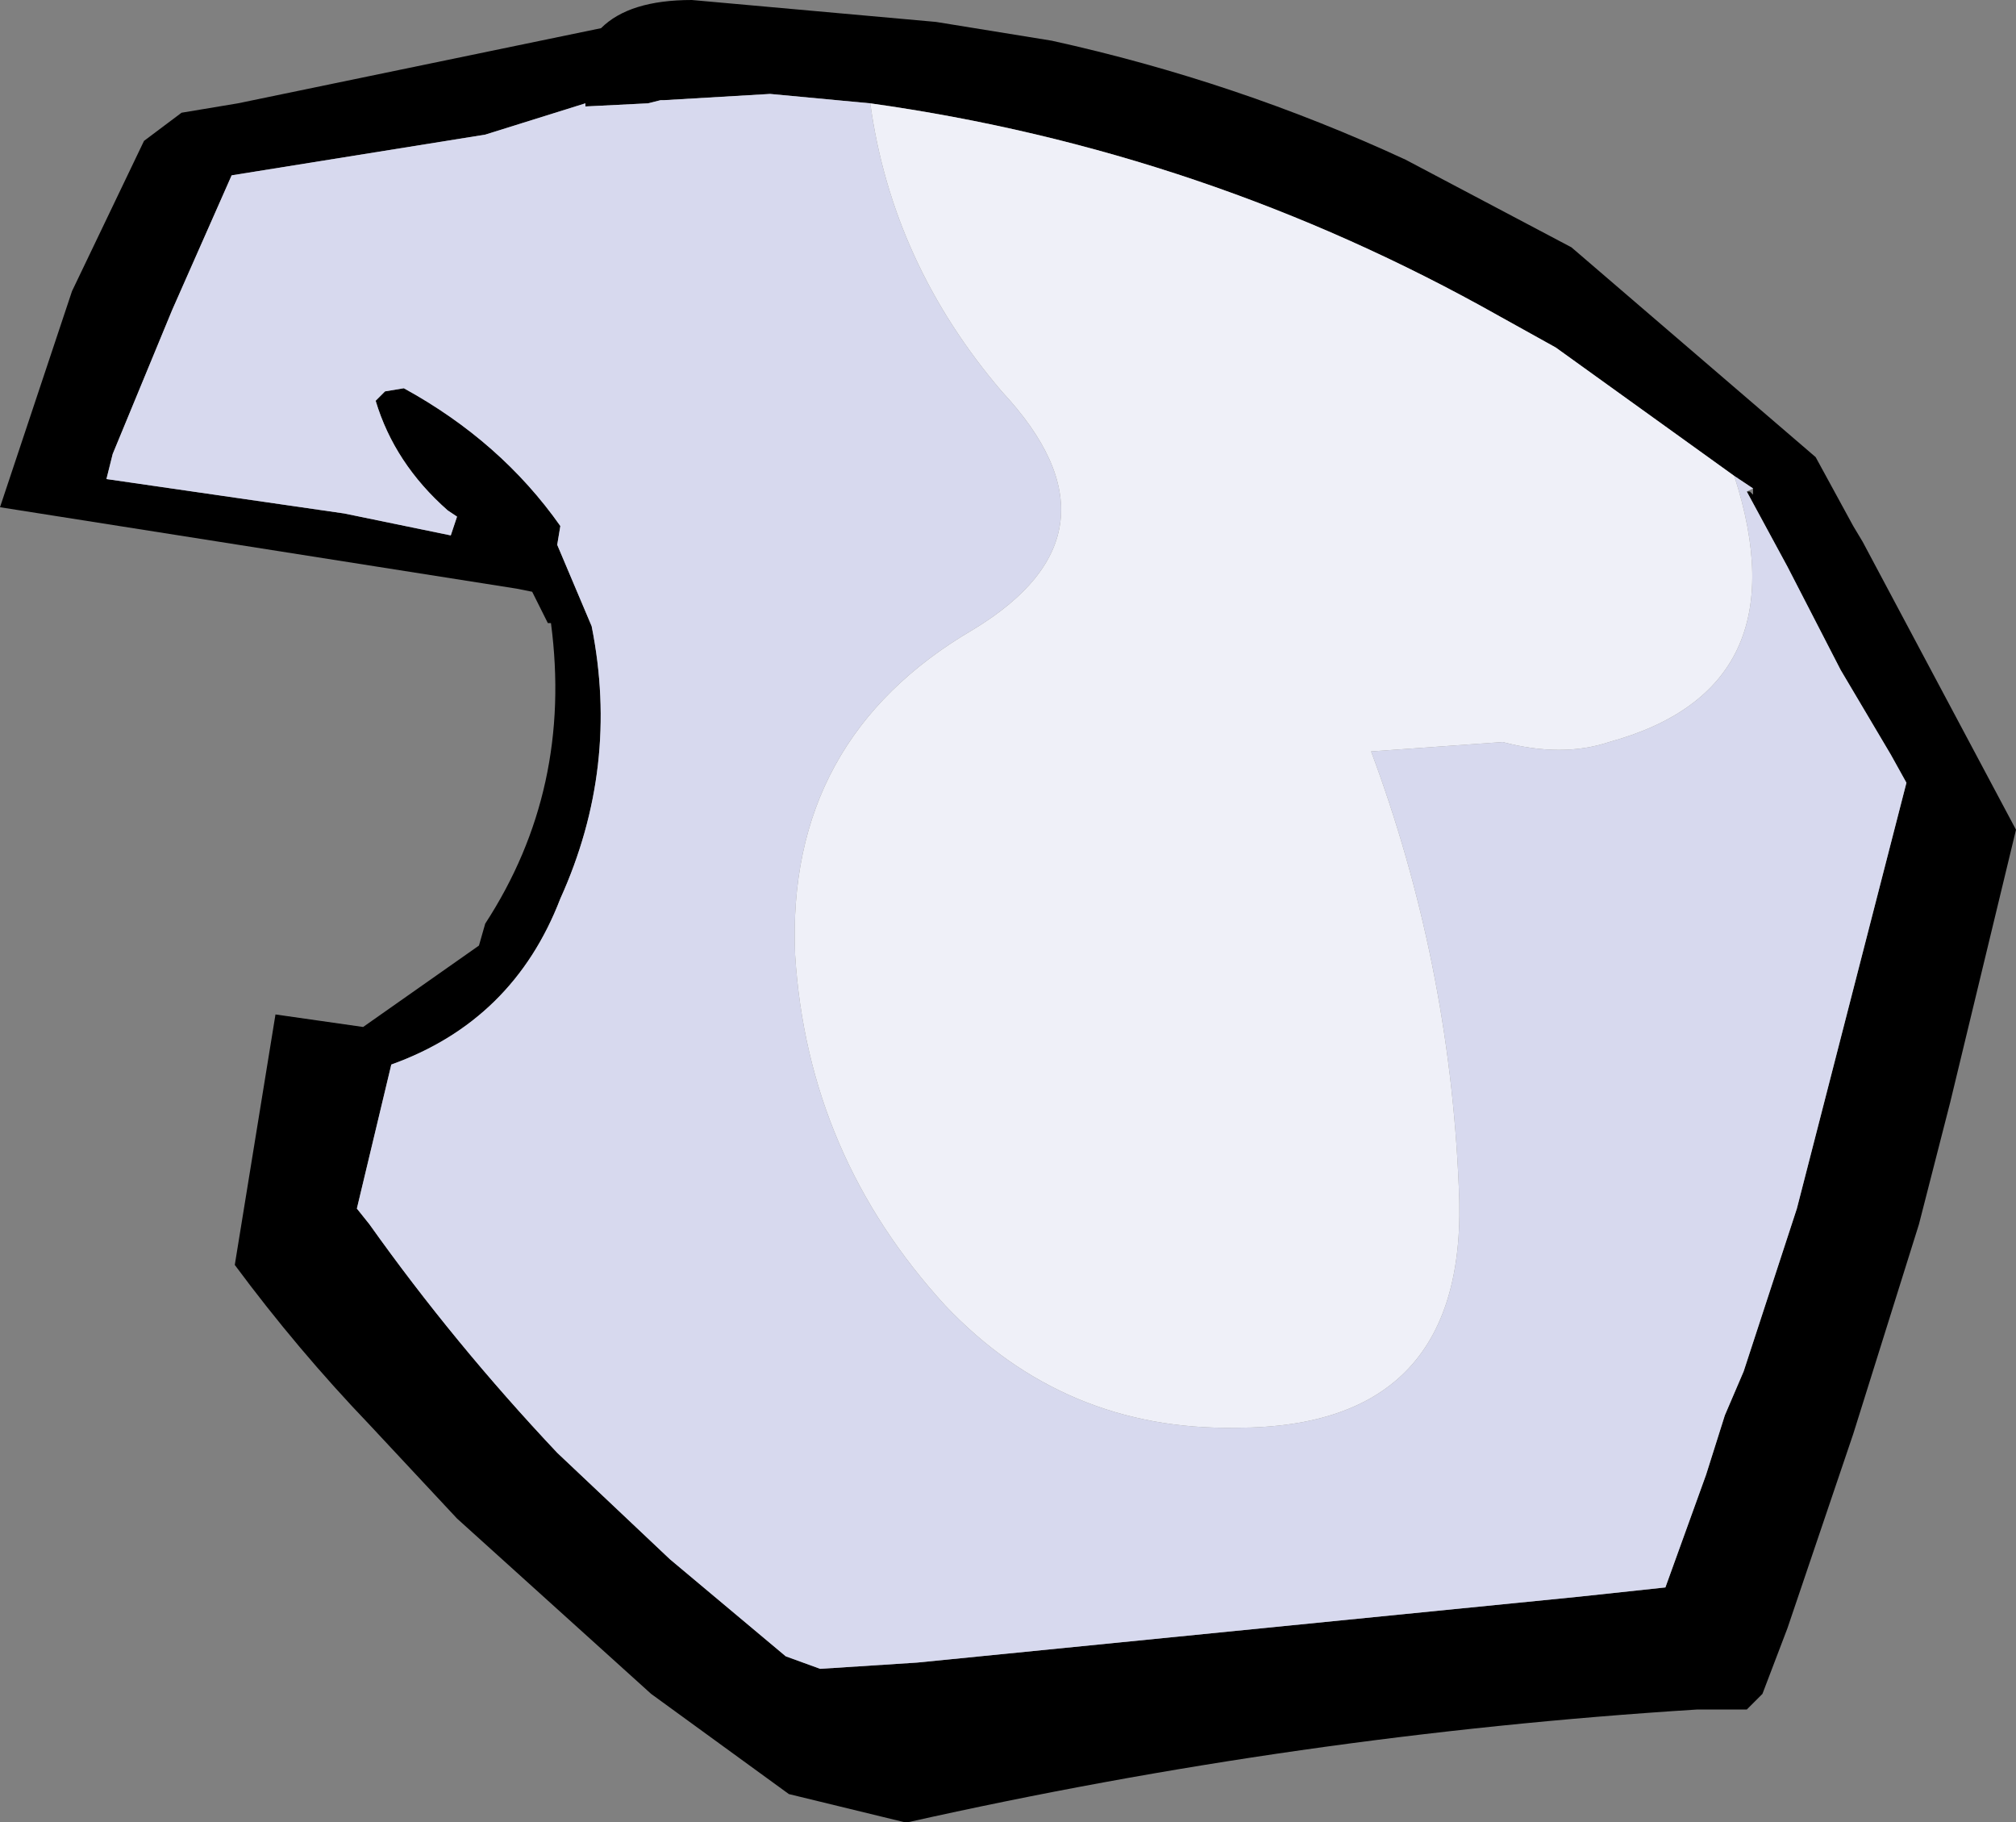 <?xml version="1.0" encoding="UTF-8" standalone="no"?>
<svg xmlns:xlink="http://www.w3.org/1999/xlink" height="29.1px" width="32.2px" xmlns="http://www.w3.org/2000/svg">
  <rect width="100%" height="100%" fill="#808080" stroke="none"/>
  <g transform="matrix(1.0, 0.0, 0.0, 1.0, -2.4, 84.8)">
    <path d="M30.3 -76.95 L30.95 -75.75 31.8 -74.1 32.6 -72.75 32.85 -72.3 31.1 -65.5 30.25 -62.9 29.95 -62.2 29.65 -61.25 29.0 -59.45 27.6 -59.3 17.05 -58.25 15.5 -58.15 14.95 -58.35 13.1 -59.9 11.3 -61.6 Q9.65 -63.35 8.3 -65.25 L8.1 -65.5 8.65 -67.8 Q10.6 -68.5 11.35 -70.45 12.3 -72.55 11.85 -74.8 L11.3 -76.1 11.35 -76.4 Q10.4 -77.75 8.85 -78.6 L8.55 -78.55 8.4 -78.4 Q8.7 -77.4 9.55 -76.65 L9.7 -76.55 9.6 -76.25 7.9 -76.6 4.1 -77.15 4.2 -77.55 5.15 -79.85 6.1 -82.0 10.15 -82.65 11.75 -83.15 11.75 -83.1 12.75 -83.15 12.95 -83.2 13.0 -83.2 14.7 -83.3 16.3 -83.15 Q21.65 -82.4 26.35 -79.75 L27.25 -79.25 30.1 -77.2 30.4 -77.0 30.4 -76.9 30.35 -76.95 30.3 -76.95 M12.0 -84.35 L6.2 -83.15 5.3 -83.0 4.7 -82.55 3.55 -80.15 2.5 -77.0 2.4 -76.7 10.65 -75.4 10.9 -75.35 11.15 -74.85 11.2 -74.85 Q11.55 -72.2 10.15 -70.05 L10.05 -69.7 8.2 -68.4 6.8 -68.6 6.15 -64.6 Q7.15 -63.25 8.3 -62.05 L9.7 -60.55 12.8 -57.75 15.0 -56.15 16.85 -55.7 16.9 -55.7 Q23.15 -57.1 29.5 -57.5 L30.3 -57.5 30.55 -57.75 30.95 -58.8 32.0 -61.9 33.05 -65.25 33.55 -67.2 34.6 -71.55 32.15 -76.15 32.0 -76.4 31.4 -77.5 27.5 -80.85 24.85 -82.25 Q22.15 -83.5 19.2 -84.15 L17.35 -84.45 13.45 -84.8 Q12.45 -84.8 12.0 -84.35" fill="#000000" fill-rule="evenodd" stroke="none"/>
    <path d="M16.3 -83.15 L14.7 -83.3 13.0 -83.2 12.95 -83.2 12.75 -83.15 11.75 -83.1 11.75 -83.15 10.15 -82.65 6.1 -82.0 5.15 -79.85 4.2 -77.55 4.1 -77.15 7.9 -76.6 9.6 -76.25 9.7 -76.55 9.55 -76.65 Q8.7 -77.4 8.4 -78.4 L8.55 -78.55 8.85 -78.6 Q10.4 -77.75 11.35 -76.4 L11.3 -76.1 11.85 -74.8 Q12.3 -72.55 11.35 -70.45 10.6 -68.5 8.65 -67.8 L8.1 -65.5 8.3 -65.25 Q9.65 -63.35 11.3 -61.6 L13.1 -59.9 14.95 -58.35 15.5 -58.15 17.05 -58.25 27.6 -59.3 29.0 -59.45 29.65 -61.25 29.95 -62.2 30.25 -62.9 31.1 -65.5 32.85 -72.3 32.6 -72.75 31.8 -74.1 30.95 -75.75 30.3 -76.95 30.4 -77.0 30.1 -77.2 Q31.2 -73.8 28.1 -72.95 27.35 -72.7 26.4 -72.95 L24.3 -72.8 Q25.55 -69.45 25.7 -65.85 25.9 -62.0 22.15 -62.0 19.4 -61.95 17.5 -63.95 15.3 -66.35 15.1 -69.55 14.95 -73.0 17.95 -74.75 20.5 -76.3 18.4 -78.55 16.65 -80.6 16.3 -83.15" fill="#d7d9ee" fill-rule="evenodd" stroke="none"/>
    <path d="M30.1 -77.2 L27.25 -79.25 26.35 -79.75 Q21.65 -82.4 16.3 -83.15 16.65 -80.6 18.4 -78.55 20.5 -76.3 17.95 -74.75 14.95 -73.0 15.1 -69.55 15.3 -66.35 17.5 -63.95 19.4 -61.95 22.15 -62.0 25.9 -62.0 25.7 -65.85 25.55 -69.45 24.3 -72.8 L26.4 -72.95 Q27.35 -72.7 28.1 -72.95 31.2 -73.8 30.1 -77.2" fill="#eff0f8" fill-rule="evenodd" stroke="none"/>
  </g>
</svg>
